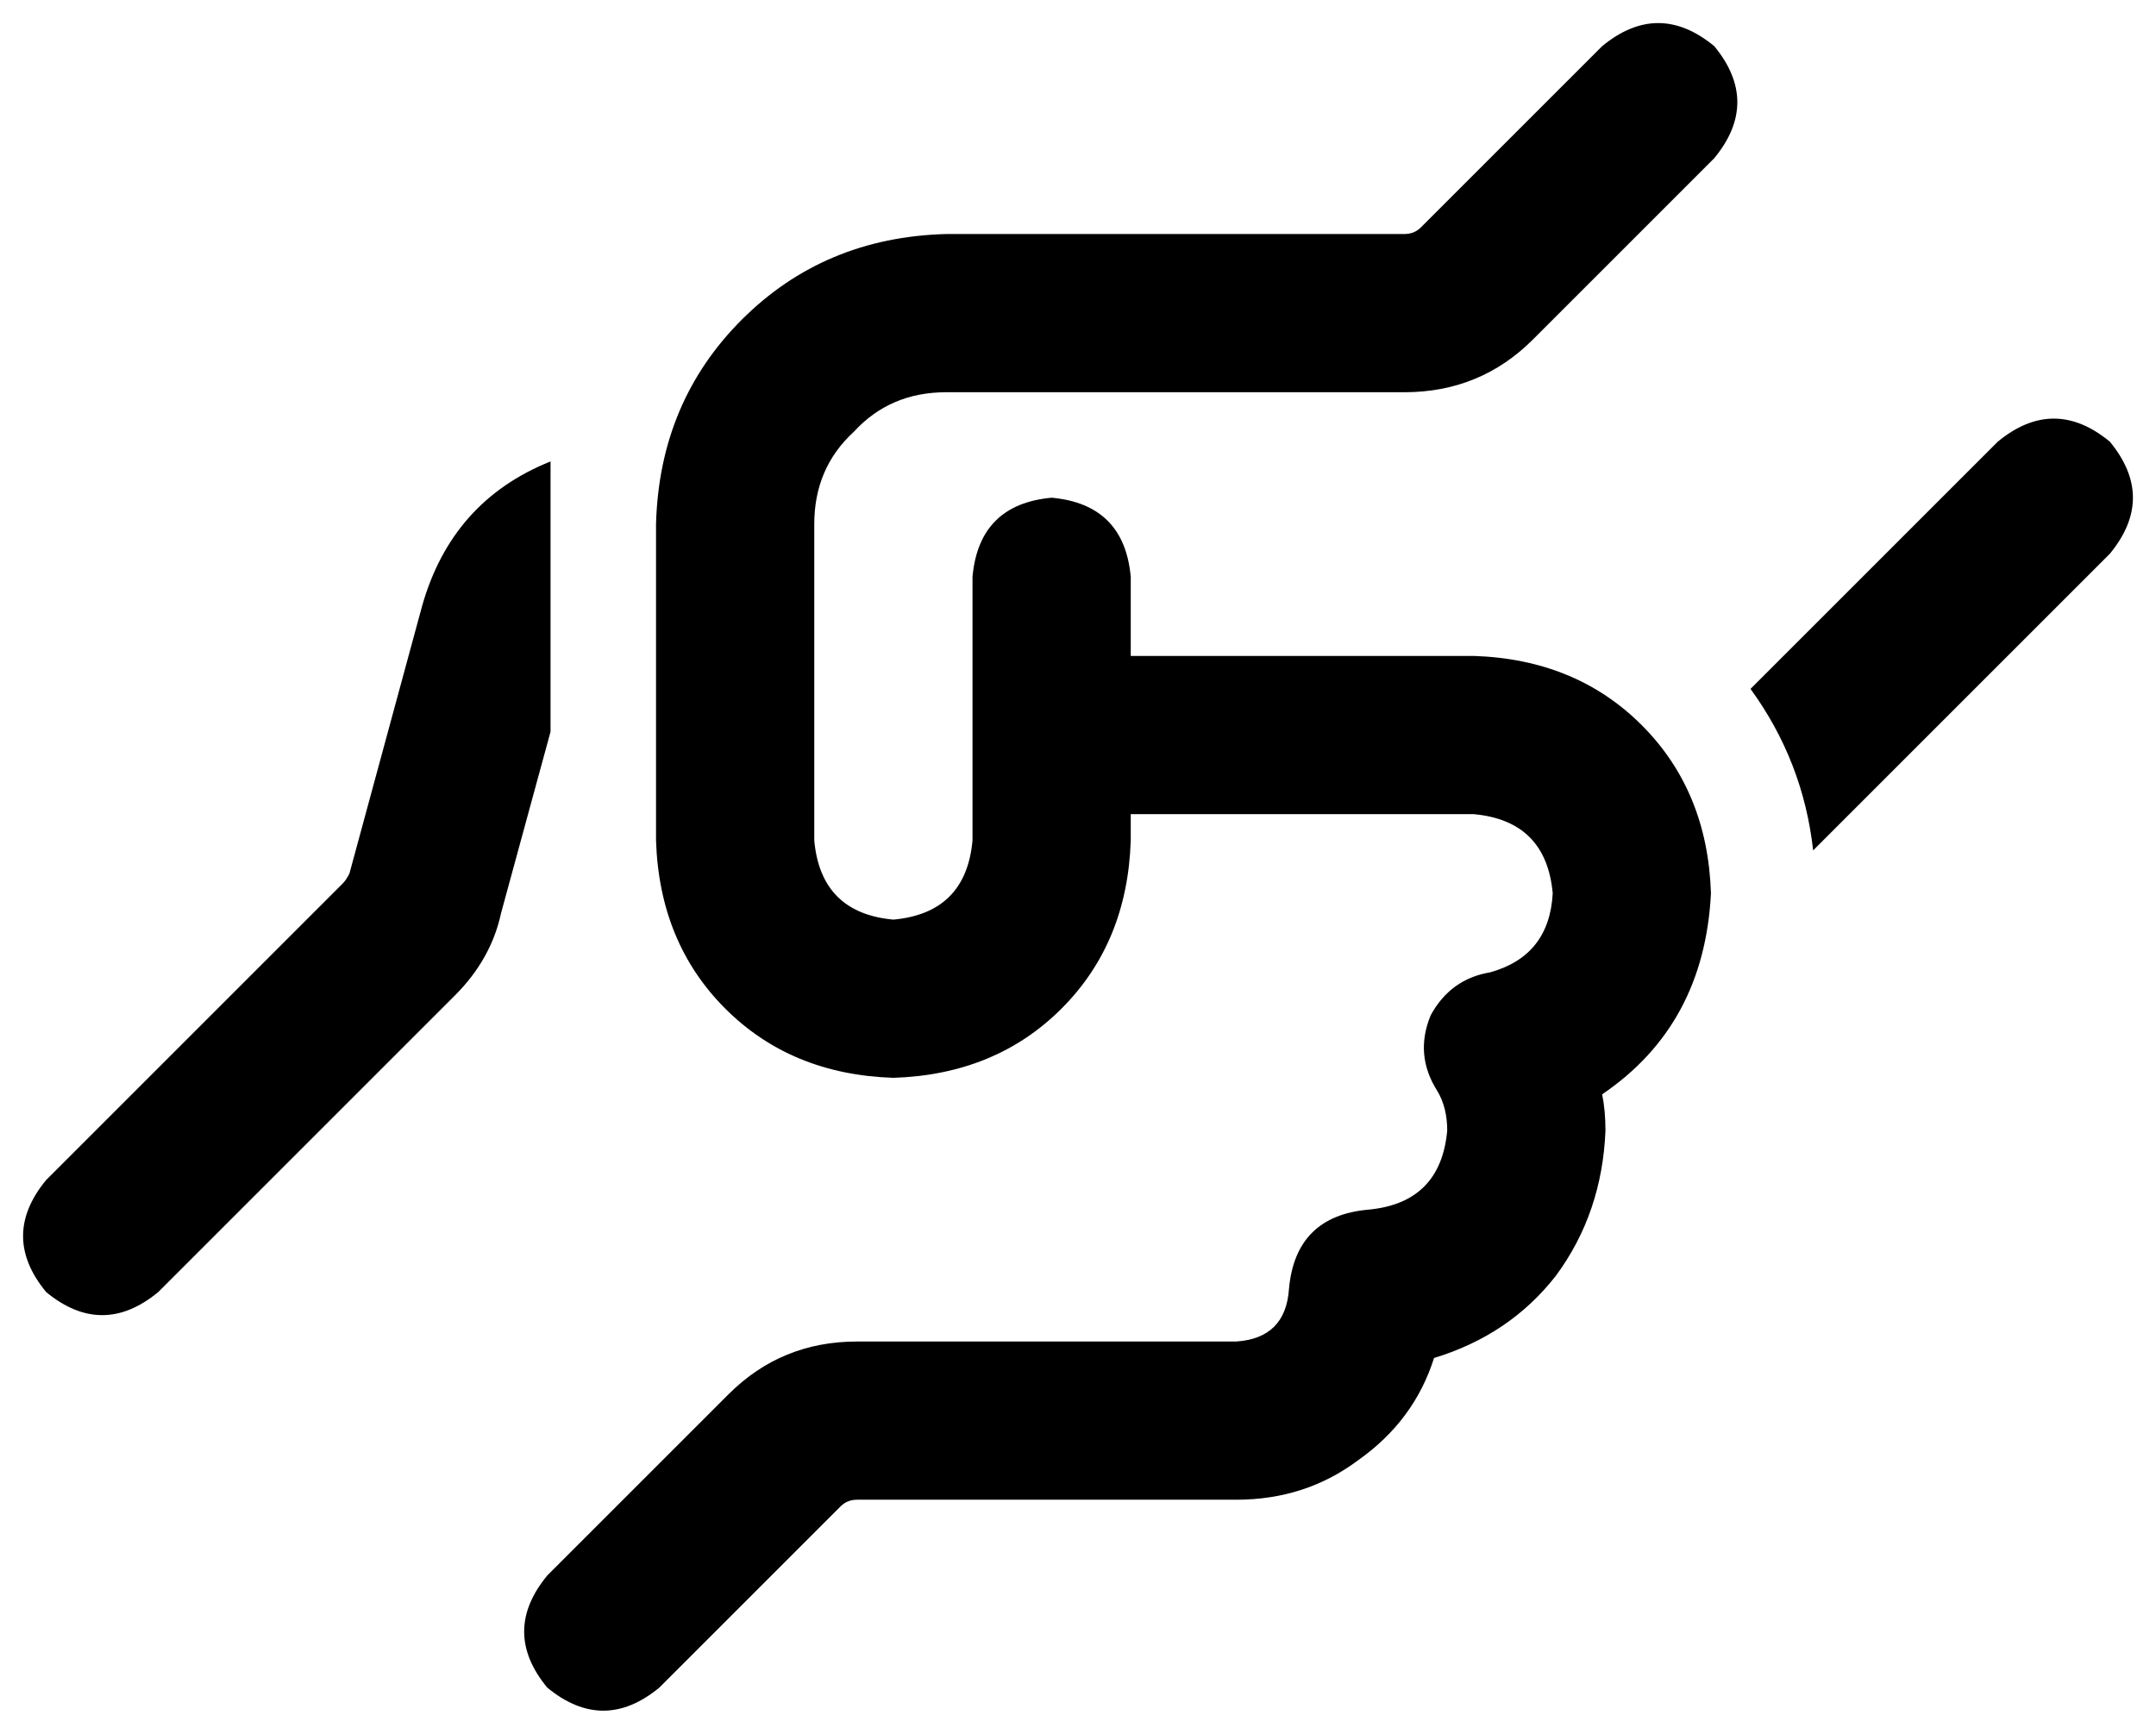 <svg xmlns="http://www.w3.org/2000/svg" viewBox="0 0 654 526">
  <path d="M 271 327 Q 302 326 322 306 L 322 306 L 322 306 Q 342 286 343 255 L 343 247 L 343 247 L 447 247 L 447 247 Q 469 249 471 271 Q 470 290 452 295 Q 440 297 434 308 Q 429 320 436 331 Q 439 336 439 343 Q 437 365 415 367 Q 393 369 391 391 Q 390 406 375 407 L 359 407 L 260 407 Q 237 407 221 423 L 166 478 L 166 478 Q 152 495 166 512 Q 183 526 200 512 L 255 457 L 255 457 Q 257 455 260 455 L 327 455 L 375 455 Q 396 455 412 443 Q 429 431 435 412 Q 458 405 472 387 Q 486 368 487 343 Q 487 337 486 332 Q 517 311 519 271 Q 518 240 498 220 Q 478 200 447 199 L 343 199 L 343 199 L 343 175 L 343 175 Q 341 153 319 151 Q 297 153 295 175 L 295 255 L 295 255 Q 293 277 271 279 Q 249 277 247 255 L 247 159 L 247 159 Q 247 142 259 131 Q 270 119 287 119 L 426 119 L 426 119 Q 449 119 465 103 L 520 48 L 520 48 Q 534 31 520 14 Q 503 0 486 14 L 431 69 L 431 69 Q 429 71 426 71 L 287 71 L 287 71 Q 250 72 225 97 Q 200 122 199 159 L 199 255 L 199 255 Q 200 286 220 306 Q 240 326 271 327 L 271 327 Z M 167 140 Q 137 152 128 184 L 106 265 L 106 265 Q 105 267 104 268 L 14 358 L 14 358 Q 0 375 14 392 Q 31 406 48 392 L 138 302 L 138 302 Q 149 291 152 277 L 167 222 L 167 222 L 167 140 L 167 140 Z M 550 258 L 640 168 L 550 258 L 640 168 Q 654 151 640 134 Q 623 120 606 134 L 531 209 L 531 209 Q 547 231 550 258 L 550 258 Z" />
</svg>